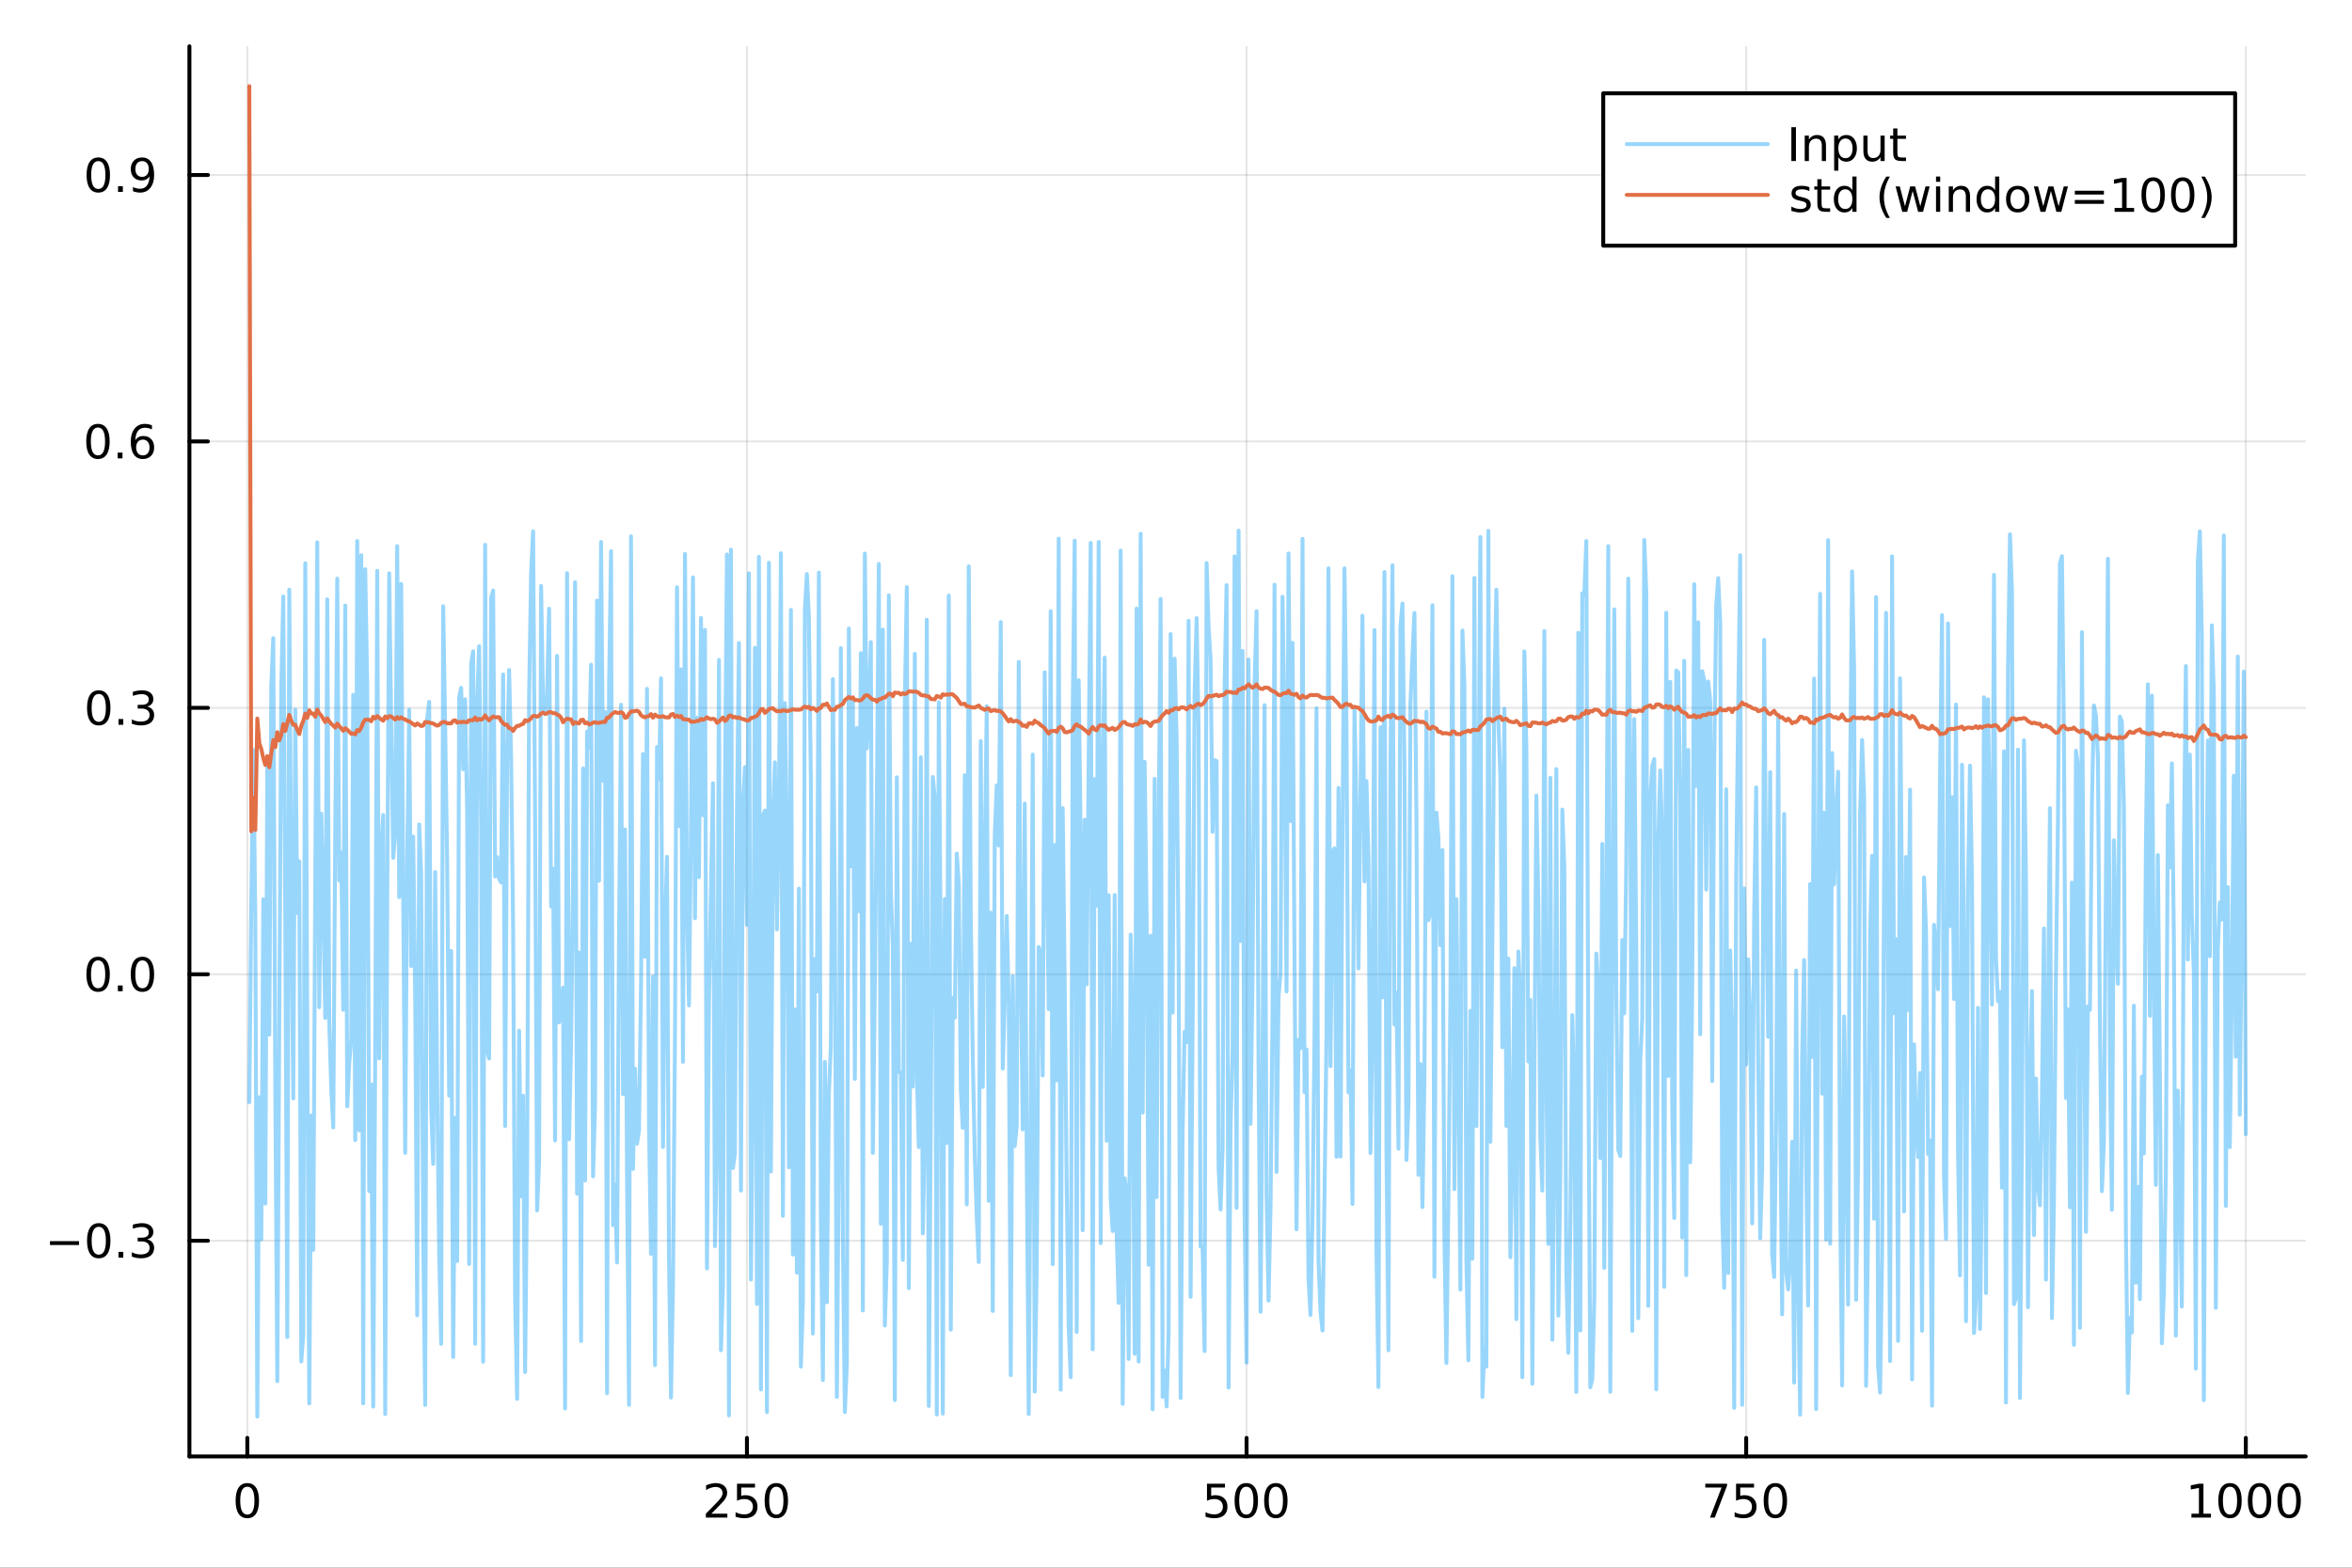 <?xml version="1.0" encoding="utf-8"?>
<svg xmlns="http://www.w3.org/2000/svg" xmlns:xlink="http://www.w3.org/1999/xlink" width="600" height="400" viewBox="0 0 2400 1600">
<rect x="0" y="0" width="2400" height="1600" fill="#333333" stroke="none"/>
<defs>
  <clipPath id="clip810">
    <rect x="0" y="0" width="2400" height="1600"/>
  </clipPath>
</defs>
<path clip-path="url(#clip810)" d="
M0 1600 L2400 1600 L2400 0 L0 0  Z
  " fill="#ffffff" fill-rule="evenodd" fill-opacity="1"/>
<defs>
  <clipPath id="clip811">
    <rect x="480" y="0" width="1681" height="1600"/>
  </clipPath>
</defs>
<path clip-path="url(#clip810)" d="
M193.288 1486.45 L2352.76 1486.45 L2352.76 47.244 L193.288 47.244  Z
  " fill="#ffffff" fill-rule="evenodd" fill-opacity="1"/>
<defs>
  <clipPath id="clip812">
    <rect x="193" y="47" width="2160" height="1440"/>
  </clipPath>
</defs>
<polyline clip-path="url(#clip812)" style="stroke:#000000; stroke-linecap:round; stroke-linejoin:round; stroke-width:2; stroke-opacity:0.1; fill:none" points="
  252.366,1486.45 252.366,47.244 
  "/>
<polyline clip-path="url(#clip812)" style="stroke:#000000; stroke-linecap:round; stroke-linejoin:round; stroke-width:2; stroke-opacity:0.1; fill:none" points="
  762.184,1486.45 762.184,47.244 
  "/>
<polyline clip-path="url(#clip812)" style="stroke:#000000; stroke-linecap:round; stroke-linejoin:round; stroke-width:2; stroke-opacity:0.1; fill:none" points="
  1272,1486.45 1272,47.244 
  "/>
<polyline clip-path="url(#clip812)" style="stroke:#000000; stroke-linecap:round; stroke-linejoin:round; stroke-width:2; stroke-opacity:0.1; fill:none" points="
  1781.82,1486.45 1781.82,47.244 
  "/>
<polyline clip-path="url(#clip812)" style="stroke:#000000; stroke-linecap:round; stroke-linejoin:round; stroke-width:2; stroke-opacity:0.1; fill:none" points="
  2291.64,1486.45 2291.64,47.244 
  "/>
<polyline clip-path="url(#clip810)" style="stroke:#000000; stroke-linecap:round; stroke-linejoin:round; stroke-width:4; stroke-opacity:1; fill:none" points="
  193.288,1486.45 2352.76,1486.45 
  "/>
<polyline clip-path="url(#clip810)" style="stroke:#000000; stroke-linecap:round; stroke-linejoin:round; stroke-width:4; stroke-opacity:1; fill:none" points="
  252.366,1486.45 252.366,1467.55 
  "/>
<polyline clip-path="url(#clip810)" style="stroke:#000000; stroke-linecap:round; stroke-linejoin:round; stroke-width:4; stroke-opacity:1; fill:none" points="
  762.184,1486.45 762.184,1467.55 
  "/>
<polyline clip-path="url(#clip810)" style="stroke:#000000; stroke-linecap:round; stroke-linejoin:round; stroke-width:4; stroke-opacity:1; fill:none" points="
  1272,1486.45 1272,1467.55 
  "/>
<polyline clip-path="url(#clip810)" style="stroke:#000000; stroke-linecap:round; stroke-linejoin:round; stroke-width:4; stroke-opacity:1; fill:none" points="
  1781.82,1486.45 1781.82,1467.55 
  "/>
<polyline clip-path="url(#clip810)" style="stroke:#000000; stroke-linecap:round; stroke-linejoin:round; stroke-width:4; stroke-opacity:1; fill:none" points="
  2291.64,1486.45 2291.64,1467.55 
  "/>
<path clip-path="url(#clip810)" d="M252.366 1517.37 Q248.755 1517.37 246.926 1520.93 Q245.12 1524.47 245.12 1531.6 Q245.12 1538.71 246.926 1542.27 Q248.755 1545.82 252.366 1545.82 Q256 1545.82 257.805 1542.27 Q259.634 1538.71 259.634 1531.6 Q259.634 1524.47 257.805 1520.93 Q256 1517.37 252.366 1517.37 M252.366 1513.66 Q258.176 1513.66 261.231 1518.27 Q264.31 1522.85 264.31 1531.6 Q264.31 1540.33 261.231 1544.94 Q258.176 1549.52 252.366 1549.52 Q246.555 1549.52 243.477 1544.94 Q240.421 1540.33 240.421 1531.6 Q240.421 1522.85 243.477 1518.27 Q246.555 1513.66 252.366 1513.66 Z" fill="#000000" fill-rule="evenodd" fill-opacity="1" /><path clip-path="url(#clip810)" d="M725.876 1544.91 L742.196 1544.91 L742.196 1548.85 L720.251 1548.85 L720.251 1544.91 Q722.913 1542.16 727.497 1537.53 Q732.103 1532.88 733.284 1531.53 Q735.529 1529.01 736.409 1527.27 Q737.311 1525.51 737.311 1523.82 Q737.311 1521.07 735.367 1519.33 Q733.446 1517.6 730.344 1517.6 Q728.145 1517.6 725.691 1518.36 Q723.261 1519.13 720.483 1520.68 L720.483 1515.95 Q723.307 1514.82 725.761 1514.24 Q728.214 1513.66 730.251 1513.66 Q735.622 1513.66 738.816 1516.35 Q742.01 1519.03 742.01 1523.52 Q742.01 1525.65 741.2 1527.57 Q740.413 1529.47 738.307 1532.07 Q737.728 1532.74 734.626 1535.95 Q731.524 1539.15 725.876 1544.91 Z" fill="#000000" fill-rule="evenodd" fill-opacity="1" /><path clip-path="url(#clip810)" d="M752.057 1514.29 L770.413 1514.29 L770.413 1518.22 L756.339 1518.22 L756.339 1526.7 Q757.358 1526.35 758.376 1526.19 Q759.395 1526 760.413 1526 Q766.2 1526 769.58 1529.17 Q772.959 1532.34 772.959 1537.76 Q772.959 1543.34 769.487 1546.44 Q766.015 1549.52 759.696 1549.52 Q757.52 1549.52 755.251 1549.15 Q753.006 1548.78 750.598 1548.04 L750.598 1543.34 Q752.682 1544.47 754.904 1545.03 Q757.126 1545.58 759.603 1545.58 Q763.608 1545.58 765.945 1543.48 Q768.283 1541.37 768.283 1537.76 Q768.283 1534.15 765.945 1532.04 Q763.608 1529.94 759.603 1529.94 Q757.728 1529.94 755.853 1530.35 Q754.001 1530.77 752.057 1531.65 L752.057 1514.29 Z" fill="#000000" fill-rule="evenodd" fill-opacity="1" /><path clip-path="url(#clip810)" d="M792.172 1517.37 Q788.561 1517.37 786.732 1520.93 Q784.927 1524.47 784.927 1531.6 Q784.927 1538.71 786.732 1542.27 Q788.561 1545.82 792.172 1545.82 Q795.806 1545.82 797.612 1542.27 Q799.441 1538.71 799.441 1531.6 Q799.441 1524.47 797.612 1520.93 Q795.806 1517.37 792.172 1517.37 M792.172 1513.66 Q797.982 1513.66 801.038 1518.27 Q804.117 1522.85 804.117 1531.6 Q804.117 1540.33 801.038 1544.94 Q797.982 1549.52 792.172 1549.52 Q786.362 1549.52 783.283 1544.94 Q780.228 1540.33 780.228 1531.6 Q780.228 1522.85 783.283 1518.27 Q786.362 1513.66 792.172 1513.66 Z" fill="#000000" fill-rule="evenodd" fill-opacity="1" /><path clip-path="url(#clip810)" d="M1231.62 1514.29 L1249.98 1514.29 L1249.98 1518.22 L1235.9 1518.22 L1235.9 1526.7 Q1236.92 1526.35 1237.94 1526.19 Q1238.96 1526 1239.98 1526 Q1245.76 1526 1249.14 1529.17 Q1252.52 1532.34 1252.52 1537.76 Q1252.52 1543.34 1249.05 1546.44 Q1245.58 1549.52 1239.26 1549.52 Q1237.08 1549.52 1234.81 1549.15 Q1232.57 1548.78 1230.16 1548.04 L1230.16 1543.34 Q1232.25 1544.47 1234.47 1545.03 Q1236.69 1545.58 1239.17 1545.58 Q1243.17 1545.58 1245.51 1543.48 Q1247.85 1541.37 1247.85 1537.76 Q1247.85 1534.15 1245.51 1532.04 Q1243.17 1529.94 1239.17 1529.94 Q1237.29 1529.94 1235.42 1530.35 Q1233.56 1530.77 1231.62 1531.65 L1231.62 1514.29 Z" fill="#000000" fill-rule="evenodd" fill-opacity="1" /><path clip-path="url(#clip810)" d="M1271.74 1517.37 Q1268.12 1517.37 1266.3 1520.93 Q1264.49 1524.47 1264.49 1531.6 Q1264.49 1538.71 1266.3 1542.27 Q1268.12 1545.82 1271.74 1545.82 Q1275.37 1545.82 1277.18 1542.27 Q1279 1538.71 1279 1531.6 Q1279 1524.47 1277.18 1520.93 Q1275.37 1517.37 1271.74 1517.37 M1271.74 1513.66 Q1277.55 1513.66 1280.6 1518.27 Q1283.68 1522.85 1283.68 1531.6 Q1283.68 1540.33 1280.6 1544.94 Q1277.55 1549.52 1271.74 1549.52 Q1265.93 1549.52 1262.85 1544.94 Q1259.79 1540.33 1259.79 1531.6 Q1259.79 1522.85 1262.85 1518.27 Q1265.93 1513.66 1271.74 1513.66 Z" fill="#000000" fill-rule="evenodd" fill-opacity="1" /><path clip-path="url(#clip810)" d="M1301.9 1517.37 Q1298.29 1517.37 1296.46 1520.93 Q1294.65 1524.47 1294.65 1531.6 Q1294.65 1538.71 1296.46 1542.27 Q1298.29 1545.82 1301.9 1545.82 Q1305.53 1545.82 1307.34 1542.27 Q1309.17 1538.71 1309.17 1531.6 Q1309.17 1524.47 1307.34 1520.93 Q1305.53 1517.37 1301.9 1517.37 M1301.9 1513.66 Q1307.71 1513.66 1310.76 1518.27 Q1313.84 1522.85 1313.84 1531.6 Q1313.84 1540.33 1310.76 1544.94 Q1307.71 1549.52 1301.9 1549.52 Q1296.09 1549.52 1293.01 1544.94 Q1289.95 1540.33 1289.95 1531.6 Q1289.95 1522.85 1293.01 1518.27 Q1296.09 1513.66 1301.9 1513.66 Z" fill="#000000" fill-rule="evenodd" fill-opacity="1" /><path clip-path="url(#clip810)" d="M1740.1 1514.29 L1762.32 1514.29 L1762.32 1516.28 L1749.77 1548.85 L1744.89 1548.85 L1756.69 1518.22 L1740.1 1518.22 L1740.1 1514.29 Z" fill="#000000" fill-rule="evenodd" fill-opacity="1" /><path clip-path="url(#clip810)" d="M1771.48 1514.29 L1789.84 1514.29 L1789.84 1518.22 L1775.77 1518.22 L1775.77 1526.7 Q1776.79 1526.35 1777.8 1526.19 Q1778.82 1526 1779.84 1526 Q1785.63 1526 1789.01 1529.17 Q1792.39 1532.34 1792.39 1537.76 Q1792.39 1543.34 1788.92 1546.44 Q1785.44 1549.52 1779.12 1549.52 Q1776.95 1549.52 1774.68 1549.15 Q1772.43 1548.78 1770.03 1548.04 L1770.03 1543.34 Q1772.11 1544.47 1774.33 1545.03 Q1776.55 1545.58 1779.03 1545.58 Q1783.04 1545.58 1785.37 1543.48 Q1787.71 1541.37 1787.71 1537.76 Q1787.71 1534.15 1785.37 1532.04 Q1783.04 1529.94 1779.03 1529.94 Q1777.16 1529.94 1775.28 1530.35 Q1773.43 1530.77 1771.48 1531.65 L1771.48 1514.29 Z" fill="#000000" fill-rule="evenodd" fill-opacity="1" /><path clip-path="url(#clip810)" d="M1811.6 1517.37 Q1807.99 1517.37 1806.16 1520.93 Q1804.36 1524.47 1804.36 1531.6 Q1804.36 1538.71 1806.16 1542.27 Q1807.99 1545.82 1811.6 1545.82 Q1815.23 1545.82 1817.04 1542.27 Q1818.87 1538.71 1818.87 1531.6 Q1818.87 1524.47 1817.04 1520.93 Q1815.23 1517.37 1811.6 1517.37 M1811.6 1513.66 Q1817.41 1513.66 1820.47 1518.27 Q1823.54 1522.85 1823.54 1531.6 Q1823.54 1540.33 1820.47 1544.94 Q1817.41 1549.52 1811.6 1549.52 Q1805.79 1549.52 1802.71 1544.94 Q1799.66 1540.33 1799.66 1531.6 Q1799.66 1522.85 1802.71 1518.27 Q1805.79 1513.66 1811.6 1513.66 Z" fill="#000000" fill-rule="evenodd" fill-opacity="1" /><path clip-path="url(#clip810)" d="M2236.16 1544.91 L2243.8 1544.91 L2243.8 1518.55 L2235.49 1520.21 L2235.49 1515.95 L2243.76 1514.29 L2248.43 1514.29 L2248.43 1544.91 L2256.07 1544.91 L2256.07 1548.85 L2236.16 1548.85 L2236.16 1544.91 Z" fill="#000000" fill-rule="evenodd" fill-opacity="1" /><path clip-path="url(#clip810)" d="M2275.52 1517.37 Q2271.91 1517.37 2270.08 1520.93 Q2268.27 1524.47 2268.27 1531.6 Q2268.27 1538.71 2270.08 1542.27 Q2271.91 1545.82 2275.52 1545.82 Q2279.15 1545.82 2280.96 1542.27 Q2282.78 1538.71 2282.78 1531.6 Q2282.78 1524.47 2280.96 1520.93 Q2279.15 1517.37 2275.52 1517.37 M2275.52 1513.66 Q2281.33 1513.66 2284.38 1518.27 Q2287.46 1522.85 2287.46 1531.6 Q2287.46 1540.33 2284.38 1544.94 Q2281.33 1549.52 2275.52 1549.52 Q2269.71 1549.52 2266.63 1544.94 Q2263.57 1540.33 2263.57 1531.6 Q2263.57 1522.85 2266.63 1518.27 Q2269.71 1513.66 2275.52 1513.66 Z" fill="#000000" fill-rule="evenodd" fill-opacity="1" /><path clip-path="url(#clip810)" d="M2305.68 1517.37 Q2302.07 1517.37 2300.24 1520.93 Q2298.43 1524.47 2298.43 1531.6 Q2298.43 1538.71 2300.24 1542.27 Q2302.07 1545.82 2305.68 1545.82 Q2309.31 1545.82 2311.12 1542.27 Q2312.95 1538.71 2312.95 1531.6 Q2312.95 1524.47 2311.12 1520.93 Q2309.31 1517.37 2305.68 1517.37 M2305.68 1513.66 Q2311.49 1513.66 2314.54 1518.27 Q2317.62 1522.85 2317.62 1531.6 Q2317.62 1540.33 2314.54 1544.94 Q2311.49 1549.52 2305.68 1549.52 Q2299.87 1549.52 2296.79 1544.94 Q2293.73 1540.33 2293.73 1531.6 Q2293.73 1522.85 2296.79 1518.27 Q2299.87 1513.66 2305.68 1513.66 Z" fill="#000000" fill-rule="evenodd" fill-opacity="1" /><path clip-path="url(#clip810)" d="M2335.84 1517.37 Q2332.23 1517.37 2330.4 1520.93 Q2328.59 1524.47 2328.59 1531.6 Q2328.59 1538.71 2330.4 1542.27 Q2332.23 1545.82 2335.84 1545.82 Q2339.47 1545.82 2341.28 1542.27 Q2343.11 1538.71 2343.11 1531.6 Q2343.11 1524.47 2341.28 1520.93 Q2339.47 1517.37 2335.84 1517.37 M2335.84 1513.66 Q2341.65 1513.66 2344.71 1518.27 Q2347.78 1522.85 2347.78 1531.6 Q2347.78 1540.33 2344.71 1544.94 Q2341.65 1549.52 2335.84 1549.52 Q2330.03 1549.52 2326.95 1544.94 Q2323.9 1540.33 2323.9 1531.6 Q2323.9 1522.85 2326.95 1518.27 Q2330.03 1513.66 2335.84 1513.66 Z" fill="#000000" fill-rule="evenodd" fill-opacity="1" /><polyline clip-path="url(#clip812)" style="stroke:#000000; stroke-linecap:round; stroke-linejoin:round; stroke-width:2; stroke-opacity:0.1; fill:none" points="
  193.288,1266.29 2352.76,1266.29 
  "/>
<polyline clip-path="url(#clip812)" style="stroke:#000000; stroke-linecap:round; stroke-linejoin:round; stroke-width:2; stroke-opacity:0.1; fill:none" points="
  193.288,994.368 2352.76,994.368 
  "/>
<polyline clip-path="url(#clip812)" style="stroke:#000000; stroke-linecap:round; stroke-linejoin:round; stroke-width:2; stroke-opacity:0.1; fill:none" points="
  193.288,722.45 2352.76,722.45 
  "/>
<polyline clip-path="url(#clip812)" style="stroke:#000000; stroke-linecap:round; stroke-linejoin:round; stroke-width:2; stroke-opacity:0.1; fill:none" points="
  193.288,450.533 2352.76,450.533 
  "/>
<polyline clip-path="url(#clip812)" style="stroke:#000000; stroke-linecap:round; stroke-linejoin:round; stroke-width:2; stroke-opacity:0.1; fill:none" points="
  193.288,178.615 2352.76,178.615 
  "/>
<polyline clip-path="url(#clip810)" style="stroke:#000000; stroke-linecap:round; stroke-linejoin:round; stroke-width:4; stroke-opacity:1; fill:none" points="
  193.288,1486.45 193.288,47.244 
  "/>
<polyline clip-path="url(#clip810)" style="stroke:#000000; stroke-linecap:round; stroke-linejoin:round; stroke-width:4; stroke-opacity:1; fill:none" points="
  193.288,1266.29 212.185,1266.29 
  "/>
<polyline clip-path="url(#clip810)" style="stroke:#000000; stroke-linecap:round; stroke-linejoin:round; stroke-width:4; stroke-opacity:1; fill:none" points="
  193.288,994.368 212.185,994.368 
  "/>
<polyline clip-path="url(#clip810)" style="stroke:#000000; stroke-linecap:round; stroke-linejoin:round; stroke-width:4; stroke-opacity:1; fill:none" points="
  193.288,722.45 212.185,722.45 
  "/>
<polyline clip-path="url(#clip810)" style="stroke:#000000; stroke-linecap:round; stroke-linejoin:round; stroke-width:4; stroke-opacity:1; fill:none" points="
  193.288,450.533 212.185,450.533 
  "/>
<polyline clip-path="url(#clip810)" style="stroke:#000000; stroke-linecap:round; stroke-linejoin:round; stroke-width:4; stroke-opacity:1; fill:none" points="
  193.288,178.615 212.185,178.615 
  "/>
<path clip-path="url(#clip810)" d="M50.992 1266.74 L80.668 1266.74 L80.668 1270.67 L50.992 1270.67 L50.992 1266.74 Z" fill="#000000" fill-rule="evenodd" fill-opacity="1" /><path clip-path="url(#clip810)" d="M100.76 1252.08 Q97.149 1252.08 95.321 1255.65 Q93.515 1259.19 93.515 1266.32 Q93.515 1273.43 95.321 1276.99 Q97.149 1280.53 100.76 1280.53 Q104.395 1280.53 106.2 1276.99 Q108.029 1273.43 108.029 1266.32 Q108.029 1259.19 106.2 1255.65 Q104.395 1252.08 100.76 1252.08 M100.76 1248.38 Q106.571 1248.38 109.626 1252.99 Q112.705 1257.57 112.705 1266.32 Q112.705 1275.05 109.626 1279.65 Q106.571 1284.24 100.76 1284.24 Q94.95 1284.24 91.871 1279.65 Q88.816 1275.05 88.816 1266.32 Q88.816 1257.57 91.871 1252.99 Q94.95 1248.38 100.76 1248.38 Z" fill="#000000" fill-rule="evenodd" fill-opacity="1" /><path clip-path="url(#clip810)" d="M120.922 1277.69 L125.807 1277.69 L125.807 1283.57 L120.922 1283.57 L120.922 1277.69 Z" fill="#000000" fill-rule="evenodd" fill-opacity="1" /><path clip-path="url(#clip810)" d="M150.158 1264.93 Q153.515 1265.65 155.39 1267.92 Q157.288 1270.19 157.288 1273.52 Q157.288 1278.63 153.769 1281.44 Q150.251 1284.24 143.769 1284.24 Q141.593 1284.24 139.279 1283.8 Q136.987 1283.38 134.533 1282.52 L134.533 1278.01 Q136.478 1279.14 138.793 1279.72 Q141.107 1280.3 143.631 1280.3 Q148.029 1280.3 150.32 1278.57 Q152.635 1276.83 152.635 1273.52 Q152.635 1270.46 150.482 1268.75 Q148.353 1267.01 144.533 1267.01 L140.506 1267.01 L140.506 1263.17 L144.718 1263.17 Q148.168 1263.17 149.996 1261.81 Q151.825 1260.42 151.825 1257.82 Q151.825 1255.16 149.927 1253.75 Q148.052 1252.32 144.533 1252.32 Q142.612 1252.32 140.413 1252.73 Q138.214 1253.15 135.575 1254.03 L135.575 1249.86 Q138.237 1249.12 140.552 1248.75 Q142.89 1248.38 144.95 1248.38 Q150.274 1248.38 153.376 1250.81 Q156.478 1253.22 156.478 1257.34 Q156.478 1260.21 154.834 1262.2 Q153.191 1264.17 150.158 1264.93 Z" fill="#000000" fill-rule="evenodd" fill-opacity="1" /><path clip-path="url(#clip810)" d="M100.112 980.166 Q96.501 980.166 94.672 983.731 Q92.867 987.273 92.867 994.402 Q92.867 1001.51 94.672 1005.07 Q96.501 1008.62 100.112 1008.62 Q103.746 1008.62 105.552 1005.07 Q107.381 1001.51 107.381 994.402 Q107.381 987.273 105.552 983.731 Q103.746 980.166 100.112 980.166 M100.112 976.463 Q105.922 976.463 108.978 981.069 Q112.057 985.652 112.057 994.402 Q112.057 1003.13 108.978 1007.74 Q105.922 1012.32 100.112 1012.32 Q94.302 1012.32 91.223 1007.74 Q88.168 1003.13 88.168 994.402 Q88.168 985.652 91.223 981.069 Q94.302 976.463 100.112 976.463 Z" fill="#000000" fill-rule="evenodd" fill-opacity="1" /><path clip-path="url(#clip810)" d="M120.274 1005.77 L125.158 1005.77 L125.158 1011.65 L120.274 1011.65 L120.274 1005.77 Z" fill="#000000" fill-rule="evenodd" fill-opacity="1" /><path clip-path="url(#clip810)" d="M145.343 980.166 Q141.732 980.166 139.904 983.731 Q138.098 987.273 138.098 994.402 Q138.098 1001.51 139.904 1005.07 Q141.732 1008.62 145.343 1008.62 Q148.978 1008.62 150.783 1005.07 Q152.612 1001.51 152.612 994.402 Q152.612 987.273 150.783 983.731 Q148.978 980.166 145.343 980.166 M145.343 976.463 Q151.154 976.463 154.209 981.069 Q157.288 985.652 157.288 994.402 Q157.288 1003.13 154.209 1007.74 Q151.154 1012.32 145.343 1012.32 Q139.533 1012.32 136.455 1007.74 Q133.399 1003.13 133.399 994.402 Q133.399 985.652 136.455 981.069 Q139.533 976.463 145.343 976.463 Z" fill="#000000" fill-rule="evenodd" fill-opacity="1" /><path clip-path="url(#clip810)" d="M100.76 708.249 Q97.149 708.249 95.321 711.814 Q93.515 715.355 93.515 722.485 Q93.515 729.591 95.321 733.156 Q97.149 736.698 100.76 736.698 Q104.395 736.698 106.2 733.156 Q108.029 729.591 108.029 722.485 Q108.029 715.355 106.2 711.814 Q104.395 708.249 100.76 708.249 M100.76 704.545 Q106.571 704.545 109.626 709.152 Q112.705 713.735 112.705 722.485 Q112.705 731.212 109.626 735.818 Q106.571 740.402 100.76 740.402 Q94.95 740.402 91.871 735.818 Q88.816 731.212 88.816 722.485 Q88.816 713.735 91.871 709.152 Q94.95 704.545 100.76 704.545 Z" fill="#000000" fill-rule="evenodd" fill-opacity="1" /><path clip-path="url(#clip810)" d="M120.922 733.851 L125.807 733.851 L125.807 739.73 L120.922 739.73 L120.922 733.851 Z" fill="#000000" fill-rule="evenodd" fill-opacity="1" /><path clip-path="url(#clip810)" d="M150.158 721.096 Q153.515 721.814 155.39 724.082 Q157.288 726.351 157.288 729.684 Q157.288 734.8 153.769 737.601 Q150.251 740.402 143.769 740.402 Q141.593 740.402 139.279 739.962 Q136.987 739.545 134.533 738.689 L134.533 734.175 Q136.478 735.309 138.793 735.888 Q141.107 736.466 143.631 736.466 Q148.029 736.466 150.32 734.73 Q152.635 732.994 152.635 729.684 Q152.635 726.628 150.482 724.916 Q148.353 723.179 144.533 723.179 L140.506 723.179 L140.506 719.337 L144.718 719.337 Q148.168 719.337 149.996 717.971 Q151.825 716.582 151.825 713.99 Q151.825 711.328 149.927 709.916 Q148.052 708.48 144.533 708.48 Q142.612 708.48 140.413 708.897 Q138.214 709.314 135.575 710.193 L135.575 706.027 Q138.237 705.286 140.552 704.916 Q142.89 704.545 144.95 704.545 Q150.274 704.545 153.376 706.976 Q156.478 709.383 156.478 713.504 Q156.478 716.374 154.834 718.365 Q153.191 720.332 150.158 721.096 Z" fill="#000000" fill-rule="evenodd" fill-opacity="1" /><path clip-path="url(#clip810)" d="M99.95 436.332 Q96.339 436.332 94.51 439.896 Q92.705 443.438 92.705 450.568 Q92.705 457.674 94.51 461.239 Q96.339 464.78 99.95 464.78 Q103.584 464.78 105.39 461.239 Q107.219 457.674 107.219 450.568 Q107.219 443.438 105.39 439.896 Q103.584 436.332 99.95 436.332 M99.95 432.628 Q105.76 432.628 108.816 437.234 Q111.895 441.818 111.895 450.568 Q111.895 459.294 108.816 463.901 Q105.76 468.484 99.95 468.484 Q94.14 468.484 91.061 463.901 Q88.006 459.294 88.006 450.568 Q88.006 441.818 91.061 437.234 Q94.14 432.628 99.95 432.628 Z" fill="#000000" fill-rule="evenodd" fill-opacity="1" /><path clip-path="url(#clip810)" d="M120.112 461.933 L124.996 461.933 L124.996 467.813 L120.112 467.813 L120.112 461.933 Z" fill="#000000" fill-rule="evenodd" fill-opacity="1" /><path clip-path="url(#clip810)" d="M145.76 448.669 Q142.612 448.669 140.76 450.822 Q138.931 452.975 138.931 456.725 Q138.931 460.452 140.76 462.628 Q142.612 464.78 145.76 464.78 Q148.908 464.78 150.737 462.628 Q152.589 460.452 152.589 456.725 Q152.589 452.975 150.737 450.822 Q148.908 448.669 145.76 448.669 M155.042 434.017 L155.042 438.276 Q153.283 437.443 151.478 437.003 Q149.695 436.563 147.936 436.563 Q143.306 436.563 140.853 439.688 Q138.422 442.813 138.075 449.132 Q139.441 447.119 141.501 446.054 Q143.561 444.966 146.038 444.966 Q151.246 444.966 154.255 448.137 Q157.288 451.285 157.288 456.725 Q157.288 462.049 154.14 465.267 Q150.992 468.484 145.76 468.484 Q139.765 468.484 136.594 463.901 Q133.422 459.294 133.422 450.568 Q133.422 442.373 137.311 437.512 Q141.2 432.628 147.751 432.628 Q149.51 432.628 151.293 432.975 Q153.098 433.322 155.042 434.017 Z" fill="#000000" fill-rule="evenodd" fill-opacity="1" /><path clip-path="url(#clip810)" d="M100.297 164.414 Q96.686 164.414 94.858 167.979 Q93.052 171.521 93.052 178.65 Q93.052 185.757 94.858 189.321 Q96.686 192.863 100.297 192.863 Q103.932 192.863 105.737 189.321 Q107.566 185.757 107.566 178.65 Q107.566 171.521 105.737 167.979 Q103.932 164.414 100.297 164.414 M100.297 160.71 Q106.108 160.71 109.163 165.317 Q112.242 169.9 112.242 178.65 Q112.242 187.377 109.163 191.983 Q106.108 196.567 100.297 196.567 Q94.487 196.567 91.409 191.983 Q88.353 187.377 88.353 178.65 Q88.353 169.9 91.409 165.317 Q94.487 160.71 100.297 160.71 Z" fill="#000000" fill-rule="evenodd" fill-opacity="1" /><path clip-path="url(#clip810)" d="M120.459 190.016 L125.344 190.016 L125.344 195.895 L120.459 195.895 L120.459 190.016 Z" fill="#000000" fill-rule="evenodd" fill-opacity="1" /><path clip-path="url(#clip810)" d="M135.668 195.178 L135.668 190.919 Q137.427 191.752 139.232 192.192 Q141.038 192.632 142.774 192.632 Q147.404 192.632 149.834 189.53 Q152.288 186.405 152.635 180.062 Q151.293 182.053 149.232 183.118 Q147.172 184.183 144.672 184.183 Q139.487 184.183 136.455 181.058 Q133.445 177.909 133.445 172.47 Q133.445 167.146 136.594 163.928 Q139.742 160.71 144.973 160.71 Q150.968 160.71 154.117 165.317 Q157.288 169.9 157.288 178.65 Q157.288 186.821 153.399 191.706 Q149.533 196.567 142.982 196.567 Q141.223 196.567 139.418 196.219 Q137.612 195.872 135.668 195.178 M144.973 180.525 Q148.121 180.525 149.95 178.372 Q151.802 176.22 151.802 172.47 Q151.802 168.743 149.95 166.59 Q148.121 164.414 144.973 164.414 Q141.825 164.414 139.973 166.59 Q138.144 168.743 138.144 172.47 Q138.144 176.22 139.973 178.372 Q141.825 180.525 144.973 180.525 Z" fill="#000000" fill-rule="evenodd" fill-opacity="1" /><polyline clip-path="url(#clip812)" style="stroke:#009af9; stroke-linecap:round; stroke-linejoin:round; stroke-width:4; stroke-opacity:0.4; fill:none" points="
  254.405,1124.89 256.444,918.558 258.483,765.449 260.523,937.325 262.562,1445.72 264.601,1119.82 266.641,1264.84 268.68,917.832 270.719,1228.38 272.758,779.908 
  274.798,1055.93 276.837,699.361 278.876,651.209 280.915,1111.09 282.955,1409.66 284.994,1039.86 287.033,701.027 289.073,608.738 291.112,938.964 293.151,1364.63 
  295.19,601.814 297.23,910.828 299.269,1121.04 301.308,724.281 303.347,931.9 305.387,879.03 307.426,1389.5 309.465,1362.06 311.505,574.985 313.544,1058.36 
  315.583,1432.29 317.622,1138.52 319.662,1275.68 321.701,898.55 323.74,553.599 325.779,1027.99 327.819,830.455 329.858,917.692 331.897,1038.93 333.937,611.672 
  335.976,1043.35 338.015,1110.52 340.054,1150.63 342.094,850.397 344.133,590.576 346.172,898.618 348.211,869.997 350.251,1030.62 352.29,617.972 354.329,1129.05 
  356.369,1084.81 358.408,1061.1 360.447,709.101 362.486,1163.68 364.526,552.102 366.565,1153.69 368.604,566.65 370.643,1432.29 372.683,580.933 374.722,701.064 
  376.761,1215.63 378.801,1106.8 380.84,1435.59 382.879,1073.71 384.918,582.579 386.958,1080.24 388.997,870.795 391.036,831.784 393.075,1443.2 395.115,919.85 
  397.154,585.055 399.193,737.534 401.233,875.578 403.272,850.831 405.311,557.387 407.35,915.618 409.39,596.018 411.429,912.9 413.468,1176.67 415.507,876.021 
  417.547,724.469 419.586,985.928 421.625,853.788 423.665,1015.1 425.704,1342.51 427.743,841.392 429.782,892.676 431.822,1257.87 433.861,1433.94 435.9,733.648 
  437.939,716.284 439.979,1128.99 442.018,1187.86 444.057,890.043 446.097,1107.76 448.136,1278.84 450.175,1371.66 452.214,618.718 454.254,742.079 456.293,880.941 
  458.332,1118.17 460.371,970.494 462.411,1385.01 464.45,1141.03 466.489,1287.09 468.529,711.609 470.568,701.977 472.607,785.107 474.646,713.73 476.686,827.171 
  478.725,1290.08 480.764,677.383 482.803,664.676 484.843,1371.47 486.882,714.944 488.921,659.456 490.961,835.868 493,1389.74 495.039,556.022 497.078,1072.97 
  499.118,1080.37 501.157,610.286 503.196,602.744 505.235,894.625 507.275,874.732 509.314,897.023 511.353,900.66 513.393,688.357 515.432,1149.17 517.471,772.198 
  519.51,683.815 521.55,773.856 523.589,947.486 525.628,1324.26 527.667,1427.74 529.707,1051.91 531.746,1221.01 533.785,1118.24 535.825,1400.3 537.864,1194.04 
  539.903,708.752 541.942,584.571 543.982,542.24 546.021,834.763 548.06,1235.4 550.099,1185.72 552.139,598.011 554.178,721.114 556.217,728.885 558.257,707.723 
  560.296,621.231 562.335,925.233 564.374,886.701 566.414,1163.97 568.453,669.397 570.492,1043.43 572.532,1034.43 574.571,1008 576.61,1437.54 578.649,584.972 
  580.689,1162.72 582.728,1065.66 584.767,894.972 586.806,594.157 588.846,1218.28 590.885,972.176 592.924,1368.79 594.964,784.304 597.003,1204.77 599.042,746.54 
  601.081,763.11 603.121,678.404 605.16,1200.59 607.199,1126.85 609.238,612.915 611.278,898.869 613.317,553.149 615.356,796.749 617.396,726.559 619.435,1421.88 
  621.474,701.783 623.513,562.461 625.553,1250.4 627.592,1209.08 629.631,1288.46 631.67,952.837 633.71,719.198 635.749,1116.71 637.788,846.512 639.828,1202.76 
  641.867,1433.85 643.906,547.328 645.945,1192.98 647.985,1090.86 650.024,1167.26 652.063,1153.63 654.102,1004.87 656.142,769.565 658.181,976.431 660.22,703.011 
  662.26,1149.03 664.299,1279.67 666.338,996.67 668.377,1393.27 670.417,762.423 672.456,794.781 674.495,692.329 676.534,1170.55 678.574,949.251 680.613,874.458 
  682.652,1286.39 684.692,1426.39 686.731,1309.7 688.77,1055.43 690.809,599.406 692.849,843.148 694.888,683.22 696.927,1083.65 698.966,565.306 701.006,922.857 
  703.045,1026.11 705.084,846.292 707.124,589.314 709.163,937.184 711.202,732.483 713.241,895.311 715.281,630.666 717.32,832.003 719.359,642.895 721.398,1294.61 
  723.438,1019.85 725.477,908.113 727.516,799.351 729.556,1271.91 731.595,1164.9 733.634,673.512 735.673,1378.07 737.713,1311.01 739.752,805.897 741.791,565.925 
  743.83,1444.6 745.87,561.04 747.909,1192.09 749.948,1176.94 751.988,826.253 754.027,656.276 756.066,1215.13 758.105,822.354 760.145,783.009 762.184,943.934 
  764.223,585.094 766.262,1305.95 768.302,1117.26 770.341,661.123 772.38,1330.79 774.42,568.344 776.459,1418.17 778.498,832.498 780.537,827.346 782.577,1441.21 
  784.616,574.359 786.655,1195.69 788.694,842.429 790.734,778.012 792.773,948.68 794.812,822.438 796.852,564.654 798.891,1240.92 800.93,717.63 802.969,864.99 
  805.009,1191.42 807.048,622.445 809.087,1280.4 811.126,1030.4 813.166,1298.99 815.205,906.946 817.244,1394.77 819.284,1328.7 821.323,622.054 823.362,585.827 
  825.401,629.604 827.441,797.928 829.48,1361 831.519,978.607 833.558,1011.81 835.598,584.336 837.637,1244.52 839.676,1408.52 841.716,1083.75 843.755,1329.07 
  845.794,1115.95 847.833,1067.79 849.873,693.11 851.912,928.48 853.951,1425.72 855.99,1173.18 858.03,661.512 860.069,1265.43 862.108,1441.19 864.148,1391.02 
  866.187,641.478 868.226,884.275 870.265,713.554 872.305,1101.21 874.344,743.016 876.383,930.061 878.422,666.568 880.462,1337.46 882.501,564.97 884.54,763.87 
  886.58,721.486 888.619,655.315 890.658,1176.72 892.697,1005.06 894.737,813.931 896.776,575.505 898.815,1249.02 900.855,642.5 902.894,1352.8 904.933,1286.63 
  906.972,607.664 909.012,908.231 911.051,966.409 913.09,1428.93 915.129,793.286 917.169,1094.26 919.208,1094.58 921.247,1285.91 923.287,716.029 925.326,599.198 
  927.365,1314.69 929.404,963.266 931.444,1108.94 933.483,667.297 935.522,1095.42 937.561,1170.8 939.601,772.811 941.64,1258.91 943.679,1158.85 945.719,632.486 
  947.758,1434.92 949.797,1145.11 951.836,793.045 953.876,814.229 955.915,1443.61 957.954,716.696 959.993,976.145 962.033,1442.74 964.072,917.57 966.111,1166.52 
  968.151,607.77 970.19,1357.03 972.229,1018.56 974.268,1038.69 976.308,871.228 978.347,901.717 980.386,1110.9 982.425,1151.18 984.465,791.139 986.504,1229.32 
  988.543,577.987 990.583,936.446 992.622,1078.28 994.661,1179.2 996.7,1242.52 998.74,1288.05 1000.78,756.43 1002.82,1109.31 1004.86,876.636 1006.9,720.706 
  1008.94,1225.64 1010.98,931.46 1013.01,1338.01 1015.05,852.283 1017.09,801.539 1019.13,862.922 1021.17,634.864 1023.21,1090.61 1025.25,1021.6 1027.29,934.798 
  1029.33,1023.67 1031.37,1403.51 1033.41,996.36 1035.45,1169.65 1037.49,1148.9 1039.53,675.503 1041.56,982.622 1043.6,1152.73 1045.64,820.116 1047.68,1178.97 
  1049.72,1443.23 1051.76,1119.74 1053.8,770.096 1055.84,1420.38 1057.88,1293.47 1059.92,966.491 1061.96,974.642 1064,1097.67 1066.04,686.14 1068.07,872.137 
  1070.11,1029.94 1072.15,623.832 1074.19,1290.29 1076.23,862.479 1078.27,1102.69 1080.31,549.723 1082.35,1418.4 1084.39,824.84 1086.43,1002.39 1088.47,1210.52 
  1090.51,1353.9 1092.55,1405.6 1094.59,728.956 1096.62,551.828 1098.66,1359.44 1100.7,694.218 1102.74,856.745 1104.78,1255.6 1106.82,836.658 1108.86,1004.65 
  1110.9,776.366 1112.94,554.107 1114.98,1377.1 1117.02,795.156 1119.06,924.401 1121.1,553.105 1123.14,1268.72 1125.17,795.205 1127.21,671.192 1129.25,1164.32 
  1131.29,913.754 1133.33,1223.32 1135.37,1256.41 1137.41,913.415 1139.45,1258.28 1141.49,1329.79 1143.53,561.855 1145.57,1432.78 1147.61,1202.55 1149.65,1217.73 
  1151.69,1386.98 1153.72,953.889 1155.76,1058.27 1157.8,1381.76 1159.84,621.152 1161.88,1389.61 1163.92,544.768 1165.96,1135.48 1168,777.565 1170.04,936.94 
  1172.08,1290.88 1174.12,955.099 1176.16,1438.37 1178.2,794.849 1180.23,1221.85 1182.27,850.002 1184.31,611.243 1186.35,1425.77 1188.39,1398.75 1190.43,1435.42 
  1192.47,1358.77 1194.51,647.142 1196.55,1033.56 1198.59,672.225 1200.63,752.14 1202.67,977.738 1204.71,1426.77 1206.75,1154.61 1208.78,1053.11 1210.82,1063.71 
  1212.86,633.578 1214.9,1323.61 1216.94,1047.03 1218.98,707.482 1221.02,630.85 1223.06,744.555 1225.1,1272.25 1227.14,1272.69 1229.18,1379 1231.22,574.603 
  1233.26,640.362 1235.3,672.408 1237.33,849.013 1239.37,775.815 1241.41,776.753 1243.45,1191.13 1245.49,1234.36 1247.53,1172.33 1249.57,700.401 1251.61,597.14 
  1253.65,1416.17 1255.69,1148.04 1257.73,1072.59 1259.77,567.828 1261.81,1232.69 1263.85,541.577 1265.88,960.436 1267.92,664.385 1269.96,1240.55 1272,1390.69 
  1274.04,673.067 1276.08,1147 1278.12,994.522 1280.16,699.519 1282.2,623.795 1284.24,1090.39 1286.28,1338.8 1288.32,1090.62 1290.36,719.694 1292.39,1218.99 
  1294.43,1327.44 1296.47,1231.13 1298.51,1034.52 1300.55,596.789 1302.59,1196.15 1304.63,1017.7 1306.67,993.032 1308.71,609.073 1310.75,745.104 1312.79,1011.91 
  1314.83,564.833 1316.87,837.965 1318.91,656.09 1320.94,980.139 1322.98,1254.68 1325.02,1061.23 1327.06,1069.8 1329.1,549.983 1331.14,1114.72 1333.18,1071.07 
  1335.22,1304.67 1337.26,1342.08 1339.3,1242.07 1341.34,1058.33 1343.38,723.017 1345.42,1286.39 1347.46,1339.1 1349.49,1358.02 1351.53,1221.44 1353.57,1056.3 
  1355.61,580.023 1357.65,1088.13 1359.69,868.943 1361.73,865.855 1363.77,1180.63 1365.81,804.113 1367.85,1180.45 1369.89,855.908 1371.93,580.067 1373.97,740.568 
  1376.01,1114.95 1378.04,1092.65 1380.08,1228.77 1382.12,722.971 1384.16,827.38 1386.2,988.328 1388.24,809.591 1390.28,628.386 1392.32,899.64 1394.36,797.152 
  1396.4,877.145 1398.44,1176.83 1400.48,1038.87 1402.52,643 1404.56,1277.55 1406.59,1415.64 1408.63,742.267 1410.67,1017.9 1412.71,583.793 1414.75,1175.8 
  1416.79,1378.06 1418.83,780.482 1420.87,576.916 1422.91,1045.65 1424.95,1013.15 1426.99,1172.35 1429.03,639.577 1431.07,615.948 1433.1,779.548 1435.14,1183.87 
  1437.18,1127.07 1439.22,717.362 1441.26,669.384 1443.3,625.61 1445.34,833.487 1447.38,1198.93 1449.42,1085.91 1451.46,1232.01 1453.5,1099.83 1455.54,726.242 
  1457.58,939.124 1459.62,932.167 1461.65,617.698 1463.69,1303.02 1465.73,829.447 1467.77,855.358 1469.81,964.69 1471.85,867.453 1473.89,1263.32 1475.93,1391.07 
  1477.97,1222.5 1480.01,1019.23 1482.05,588.039 1484.09,1213.7 1486.13,917.733 1488.17,1098.97 1490.2,1316.19 1492.24,643.522 1494.28,699.643 1496.32,1285.66 
  1498.36,1388.32 1500.4,1031.75 1502.44,1284.68 1504.48,589.734 1506.52,1149.28 1508.56,840.036 1510.6,548.087 1512.64,1425.81 1514.68,1376.89 1516.72,1394.74 
  1518.75,541.784 1520.79,1165.33 1522.83,955.846 1524.87,704.379 1526.91,601.833 1528.95,736.473 1530.99,792.482 1533.03,1068.8 1535.07,723.282 1537.11,1149.15 
  1539.15,978.306 1541.19,1283.06 1543.23,1182.99 1545.26,988.11 1547.3,1346.35 1549.34,971.142 1551.38,1022.47 1553.42,1405.64 1555.46,664.812 1557.5,762.532 
  1559.54,1083.43 1561.58,1020.53 1563.62,1412.28 1565.66,1098.86 1567.7,812.025 1569.74,919.291 1571.78,1160.69 1573.81,1215.15 1575.85,644.092 1577.89,1093.55 
  1579.93,1269.54 1581.97,793.769 1584.01,1367.36 1586.05,1180.13 1588.09,784.946 1590.13,1342.7 1592.17,1200.42 1594.21,826.231 1596.25,886.138 1598.29,1298.66 
  1600.33,1380.73 1602.36,1251.75 1604.4,1035.96 1606.44,1120.11 1608.48,1420.66 1610.52,645.921 1612.56,1357.94 1614.6,605.585 1616.64,607.323 1618.68,552.102 
  1620.72,1074.26 1622.76,1415.85 1624.8,1407.41 1626.84,1324.62 1628.88,973.218 1630.91,1012.32 1632.95,1181.96 1634.99,861.388 1637.03,1293.95 1639.07,939.591 
  1641.11,557.398 1643.15,1420.45 1645.19,994.297 1647.23,621.929 1649.27,1013.95 1651.31,1173.6 1653.35,1179.86 1655.39,959.409 1657.42,1034.24 1659.46,880.935 
  1661.5,590.498 1663.54,780.471 1665.58,1358.34 1667.62,733.97 1669.66,967.119 1671.7,1345.41 1673.74,1082.3 1675.78,1039.34 1677.82,551.084 1679.86,603.286 
  1681.9,1332.81 1683.94,816.874 1685.97,781.615 1688.01,774.707 1690.05,1418 1692.09,859.241 1694.13,786.296 1696.17,854.494 1698.21,1313.29 1700.25,625.355 
  1702.29,1098.21 1704.33,695.858 1706.37,1130.47 1708.41,1243.15 1710.45,684.325 1712.49,686.019 1714.52,823.12 1716.56,1263.09 1718.6,674.413 1720.64,1301.45 
  1722.68,765.345 1724.72,1186.27 1726.76,1008.57 1728.8,596.273 1730.84,802.102 1732.88,635.056 1734.92,1055.57 1736.96,685.013 1739,694.55 1741.04,907.885 
  1743.07,695.536 1745.11,715.436 1747.15,1103.44 1749.19,777.475 1751.23,617.749 1753.27,590.028 1755.31,635.456 1757.35,1238.45 1759.39,1314.34 1761.43,805.564 
  1763.47,1299.31 1765.51,970.196 1767.55,1065.38 1769.58,1436.85 1771.62,892.898 1773.66,725.497 1775.7,566.742 1777.74,1433.75 1779.78,906.661 1781.82,1086.37 
  1783.86,979.15 1785.9,1041.75 1787.94,1248.62 1789.98,934.521 1792.02,803.631 1794.06,1077.53 1796.1,1263.89 1798.13,1192.3 1800.17,652.936 1802.21,917.245 
  1804.25,1058.11 1806.29,788.098 1808.33,1280.01 1810.37,1303.33 1812.41,1141.14 1814.45,729.632 1816.49,1130.88 1818.53,1341.56 1820.57,830.749 1822.61,1297.11 
  1824.65,1316 1826.68,1286.93 1828.72,1165.28 1830.76,1411.1 1832.8,990.509 1834.84,1304.96 1836.88,1443.84 1838.92,1080.16 1840.96,979.82 1843,1188.26 
  1845.04,1332.46 1847.08,902.295 1849.12,1078.8 1851.16,692.505 1853.2,1438.18 1855.23,943.417 1857.27,606.016 1859.31,1116.21 1861.35,829.554 1863.39,1265.14 
  1865.43,551.277 1867.47,1269.36 1869.51,768.649 1871.55,902.591 1873.59,830.149 1875.63,787.665 1877.67,1227.92 1879.71,1414.04 1881.74,1037.33 1883.78,1164.19 
  1885.82,1331.47 1887.86,794.255 1889.9,583.185 1891.94,682.413 1893.98,1326.63 1896.02,1189.13 1898.06,831.444 1900.1,755.106 1902.14,814.282 1904.18,1414.48 
  1906.22,1248.15 1908.26,953.5 1910.29,873.457 1912.33,1243.87 1914.37,609.427 1916.41,1394.01 1918.45,1421.34 1920.49,1278.37 1922.53,894.086 1924.57,625.538 
  1926.61,1047.92 1928.65,1389.17 1930.69,567.825 1932.73,1034.17 1934.77,958.484 1936.81,1368.56 1938.84,692.297 1940.88,934.192 1942.92,1236.47 1944.96,874.665 
  1947,1030.74 1949.04,805.874 1951.08,1407.84 1953.12,1065.93 1955.16,1149.33 1957.2,1180.84 1959.24,1095.13 1961.28,1358.23 1963.32,895.483 1965.36,951.689 
  1967.39,1177.86 1969.43,1163.95 1971.47,1434.67 1973.51,943.874 1975.55,968.4 1977.59,1009.63 1979.63,790.501 1981.67,627.78 1983.71,1201.08 1985.75,1264.34 
  1987.79,636.297 1989.83,945.253 1991.87,813.627 1993.9,1019.61 1995.94,718.999 1997.98,1175.1 2000.02,1301.67 2002.06,780.473 2004.1,965.881 2006.14,1348.48 
  2008.18,905.482 2010.22,781.41 2012.26,901.7 2014.3,1360.53 2016.34,1323 2018.38,1028.58 2020.42,1356.41 2022.45,1195.54 2024.49,711.689 2026.53,1319.8 
  2028.57,713.725 2030.61,864.655 2032.65,1025.31 2034.69,586.668 2036.73,977.962 2038.77,1021.98 2040.81,1012.42 2042.85,1212.22 2044.89,766.756 2046.93,1431.47 
  2048.97,684.81 2051,545.365 2053.04,604.96 2055.08,1331.07 2057.12,1325.15 2059.16,765.142 2061.2,1426.77 2063.24,1157.53 2065.28,755.493 2067.32,896.671 
  2069.36,1334.19 2071.4,1107.91 2073.44,1011.48 2075.48,1260.49 2077.52,1100.74 2079.55,1210.06 2081.59,1230.23 2083.63,1119.49 2085.67,947.566 2087.71,1306.02 
  2089.75,1035.86 2091.79,824.756 2093.83,1345.31 2095.87,1224.45 2097.91,995.004 2099.95,837.617 2101.99,575.278 2104.03,567.647 2106.07,753.754 2108.1,1120.68 
  2110.14,1030.23 2112.18,1232.17 2114.22,900.804 2116.26,1372.57 2118.3,766.166 2120.34,780.868 2122.38,1355.21 2124.42,645.206 2126.46,1019.04 2128.5,1257.2 
  2130.54,1027.1 2132.58,1030.73 2134.61,820.283 2136.65,720.023 2138.69,730.491 2140.73,772.421 2142.77,1043.16 2144.81,1215.76 2146.85,1164.71 2148.89,905.366 
  2150.93,570.252 2152.97,1084.65 2155.01,1234.74 2157.05,857.653 2159.09,953.873 2161.13,1003.98 2163.16,731.26 2165.2,736.711 2167.24,824.939 2169.28,1257.03 
  2171.32,1421.66 2173.36,1344.83 2175.4,1359.98 2177.44,1026.44 2179.48,1309.17 2181.52,1211.27 2183.56,1325.87 2185.6,1098.78 2187.64,1177.23 2189.68,865.235 
  2191.71,698.4 2193.75,1036.79 2195.79,710.023 2197.83,1006.48 2199.87,1209.43 2201.91,872.686 2203.95,1096.07 2205.99,1370.99 2208.03,1318.96 2210.07,1197.62 
  2212.11,821.914 2214.15,885.228 2216.19,779.068 2218.23,958.201 2220.26,1363.14 2222.3,1113.15 2224.34,1210.06 2226.38,1333.49 2228.42,870.401 2230.46,679.775 
  2232.5,979.346 2234.54,770.118 2236.58,931.336 2238.62,993.212 2240.66,1396.79 2242.7,572.461 2244.74,542.323 2246.77,650.137 2248.81,1429.09 2250.85,1011.46 
  2252.89,755.687 2254.93,975.93 2256.97,638.209 2259.01,709.098 2261.05,1334.77 2263.09,967.378 2265.13,921.123 2267.17,938.519 2269.21,546.574 2271.25,1230.71 
  2273.29,905.406 2275.32,1170.77 2277.36,1007.79 2279.4,791.739 2281.44,1078.47 2283.48,670.042 2285.52,1137.67 2287.56,934.706 2289.6,685.421 2291.64,1157.69 
  
  "/>
<polyline clip-path="url(#clip812)" style="stroke:#e26f46; stroke-linecap:round; stroke-linejoin:round; stroke-width:4; stroke-opacity:1; fill:none" points="
  254.405,87.976 256.444,848.467 258.483,813.99 260.523,847.089 262.562,733.375 264.601,758.574 266.641,764.572 268.68,773.808 270.719,780.712 272.758,771.655 
  274.798,783.077 276.837,768.808 278.876,755.235 280.915,762.459 282.955,747.287 284.994,755.649 287.033,749.896 289.073,739.028 291.112,745.97 293.151,738.14 
  295.19,729.644 297.23,735.54 299.269,739.826 301.308,739.68 303.347,744.882 305.387,749.2 307.426,740.843 309.465,735.667 311.505,728.345 313.544,732.633 
  315.583,724.939 317.622,728.227 319.662,728.26 321.701,731.568 323.74,724.153 325.779,727.994 327.819,730.263 329.858,733.559 331.897,736.906 333.937,733.151 
  335.976,736.271 338.015,738.709 340.054,740.564 342.094,742.622 344.133,738.509 346.172,741.083 348.211,743.352 350.251,745.912 352.29,743.214 354.329,744.774 
  356.369,746.787 358.408,748.938 360.447,748.541 362.486,749.476 364.526,745.13 366.565,746.159 368.604,742.621 370.643,737.373 372.683,734.56 374.722,734.52 
  376.761,734.64 378.801,736.151 380.84,731.539 382.879,733.34 384.918,730.821 386.958,732.506 388.997,734.204 391.036,735.605 393.075,731.233 395.115,733.063 
  397.154,730.85 399.193,731.293 401.233,732.913 403.272,734.373 405.311,731.921 407.35,733.632 409.39,732.104 411.429,733.774 413.468,734.218 415.507,735.72 
  417.547,736.082 419.586,737.652 421.625,738.997 423.665,740.442 425.704,738.41 427.743,739.623 429.782,741.022 431.822,740.402 433.861,736.838 435.9,737.157 
  437.939,737.318 439.979,738.108 442.018,738.402 444.057,739.675 446.097,740.585 448.136,739.865 450.175,737.858 452.214,736.732 454.254,737.062 456.293,738.231 
  458.332,738.273 460.371,738.311 462.411,735.67 464.45,735.126 466.489,737.582 468.529,736.742 470.568,737.186 472.607,736.622 474.646,736.915 476.686,737.194 
  478.725,735.203 480.764,734.973 482.803,735.13 484.843,732.272 486.882,735.137 488.921,733.647 490.961,734.594 493,733.218 495.039,730.15 497.078,733.137 
  499.118,735.223 501.157,732.964 503.196,731.202 505.235,732.112 507.275,732.011 509.314,732.054 511.353,735.82 513.393,738.055 515.432,739.828 517.471,739.529 
  519.51,743.164 521.55,743.536 523.589,745.982 525.628,742.825 527.667,740.856 529.707,740.76 531.746,739.444 533.785,738.856 535.825,734.986 537.864,736.09 
  539.903,735.089 541.942,733.032 543.982,730.779 546.021,730.721 548.06,731.456 550.099,730.412 552.139,728.2 554.178,727.395 556.217,728.53 558.257,728.153 
  560.296,726.67 562.335,726.971 564.374,727.891 566.414,727.888 568.453,729.339 570.492,730.022 572.532,732.492 574.571,737.146 576.61,734.842 578.649,733.485 
  580.689,733.99 582.728,734.218 584.767,738.993 586.806,737.086 588.846,737.965 590.885,738.34 592.924,734.836 594.964,734.587 597.003,738.162 599.042,737.441 
  601.081,739.302 603.121,738.76 605.16,737.515 607.199,737.028 609.238,737.815 611.278,737.789 613.317,737.164 615.356,736.754 617.396,736.927 619.435,732.539 
  621.474,732.336 623.513,729.599 625.553,727.947 627.592,726.725 629.631,727.479 631.67,727.688 633.71,726.768 635.749,728.064 637.788,732.541 639.828,732.038 
  641.867,728.505 643.906,726.11 645.945,726.063 647.985,725.72 650.024,725.293 652.063,726.566 654.102,729.972 656.142,731.407 658.181,732.176 660.22,731.13 
  662.26,730.906 664.299,728.789 666.338,732.44 668.377,729.322 670.417,730.955 672.456,731.555 674.495,731.464 676.534,730.954 678.574,731.995 680.613,732.172 
  682.652,732.22 684.692,729.348 686.731,728.651 688.77,731.708 690.809,730.373 692.849,731.835 694.888,730.667 696.927,733.973 698.966,734.115 701.006,734.37 
  703.045,734.581 705.084,736.662 707.124,736.473 709.163,736.539 711.202,735.697 713.241,735.693 715.281,733.727 717.32,734.798 719.359,733.729 721.398,732.055 
  723.438,733.391 725.477,733.995 727.516,733.515 729.556,734.209 731.595,737.722 733.634,736.406 735.673,734.266 737.713,732.307 739.752,735.84 741.791,734.279 
  743.83,730.524 745.87,730.186 747.909,732.279 749.948,731.622 751.988,732.807 754.027,732.195 756.066,733.263 758.105,733.982 760.145,734.402 762.184,735.611 
  764.223,735.11 766.262,732.812 768.302,732.465 770.341,731.515 772.38,730.559 774.42,727.71 776.459,723.909 778.498,723.622 780.537,727.576 782.577,725.901 
  784.616,723.827 786.655,723.001 788.694,722.821 790.734,724.71 792.773,725.951 794.812,725.604 796.852,725.987 798.891,724.953 800.93,725.118 802.969,725.761 
  805.009,725.372 807.048,724.733 809.087,723.881 811.126,724.326 813.166,724.377 815.205,724.394 817.244,724.132 819.284,722.344 821.323,721.181 823.362,722.232 
  825.401,721.43 827.441,723.934 829.48,722.542 831.519,723.628 833.558,725.547 835.598,722.888 837.637,722.507 839.676,719.315 841.716,719.349 843.755,717.984 
  845.794,721.55 847.833,724.717 849.873,724.193 851.912,724.448 853.951,721.291 855.99,721.151 858.03,719.445 860.069,718.559 862.108,714.583 864.148,712.907 
  866.187,711.364 868.226,712.867 870.265,711.679 872.305,714.593 874.344,714.442 876.383,714.96 878.422,714.691 880.462,712.982 882.501,710.079 884.54,709.502 
  886.58,710.328 888.619,712.661 890.658,714.055 892.697,714.2 894.737,716.1 896.776,713.76 898.815,713.487 900.855,712.058 902.894,711.946 904.933,710.08 
  906.972,707.952 909.012,708.13 911.051,710.577 913.09,706.791 915.129,707.23 917.169,707.052 919.208,708.853 921.247,707.544 923.287,708.319 925.326,707.585 
  927.365,705.594 929.404,705.672 931.444,705.935 933.483,705.781 935.522,706.162 937.561,707.096 939.601,709.239 941.64,709.817 943.679,709.704 945.719,710.594 
  947.758,710.754 949.797,713.377 951.836,713.564 953.876,713.824 955.915,710.335 957.954,710.967 959.993,711.958 962.033,708.624 964.072,709.266 966.111,708.728 
  968.151,709.042 970.19,708.423 972.229,708.7 974.268,710.573 976.308,712.406 978.347,715.452 980.386,718.537 982.425,718.502 984.465,718.262 986.504,720.96 
  988.543,721.015 990.583,721.776 992.622,722.005 994.661,722.172 996.7,721.058 998.74,720.058 1000.78,722.468 1002.82,723.322 1004.86,724.532 1006.9,723.411 
  1008.94,723.145 1010.98,725.748 1013.01,725.087 1015.05,724.674 1017.09,725.615 1019.13,725.429 1021.17,726.049 1023.21,728.042 1025.25,730.586 1027.29,733.71 
  1029.33,736.316 1031.37,733.972 1033.41,736.474 1035.45,735.933 1037.49,735.521 1039.53,736.857 1041.56,737.989 1043.6,740.822 1045.64,740.333 1047.68,741.875 
  1049.72,738.206 1051.76,738.012 1053.8,738.827 1055.84,735.509 1057.88,737.349 1059.92,737.894 1061.96,740.189 1064,741.375 1066.04,743.319 1068.07,746.227 
  1070.11,748.718 1072.15,746.171 1074.19,746 1076.23,745.86 1078.27,746.945 1080.31,742.987 1082.35,741.667 1084.39,743.338 1086.43,747.166 1088.47,747.471 
  1090.51,746.738 1092.55,746.303 1094.59,745.123 1096.62,740.847 1098.66,739.265 1100.7,741.068 1102.74,741.651 1104.78,743.316 1106.82,744.93 1108.86,746.446 
  1110.9,748.66 1112.94,744.609 1114.98,741.97 1117.02,744.548 1119.06,745.342 1121.1,741.364 1123.14,740.136 1125.17,740.87 1127.21,740.323 1129.25,743.059 
  1131.29,744.846 1133.33,743.897 1135.37,742.843 1137.41,744.994 1139.45,743.889 1141.49,742.357 1143.53,739.473 1145.57,737.171 1147.61,736.88 1149.65,738.939 
  1151.69,739.687 1153.72,739.942 1155.76,740.898 1157.8,739.15 1159.84,739.58 1161.88,738.656 1163.92,734.277 1165.96,737.557 1168,736.644 1170.04,737.003 
  1172.08,738.746 1174.12,740.988 1176.16,737.45 1178.2,736.496 1180.23,736.091 1182.27,735.803 1184.31,732.8 1186.35,729.913 1188.39,728.157 1190.43,725.75 
  1192.47,727.508 1194.51,724.907 1196.55,724.952 1198.59,723.051 1200.63,722.617 1202.67,723.956 1204.71,722.141 1206.75,721.958 1208.78,722.342 1210.82,724.054 
  1212.86,721.953 1214.9,720.451 1216.94,722.26 1218.98,720.96 1221.02,719.047 1223.06,718.113 1225.1,719.709 1227.14,718.668 1229.18,716.429 1231.22,712.866 
  1233.26,710.226 1235.3,710.71 1237.33,710.226 1239.37,709.674 1241.41,709.073 1243.45,710.46 1245.49,709.606 1247.53,709.503 1249.57,708.428 1251.61,705.927 
  1253.65,706.327 1255.69,706.202 1257.73,707.132 1259.77,706.77 1261.81,707.329 1263.85,703.686 1265.88,703.672 1267.92,701.965 1269.96,702.578 1272,700.242 
  1274.04,698.409 1276.08,700.504 1278.12,701.92 1280.16,700.683 1282.2,698.472 1284.24,701.78 1286.28,702.821 1288.32,703.224 1290.36,701.851 1292.39,701.788 
  1294.43,702.099 1296.47,704.031 1298.51,705.288 1300.55,705.959 1302.59,707.548 1304.63,709.212 1306.67,709.594 1308.71,708.015 1310.75,707.348 1312.79,707.345 
  1314.83,704.932 1316.87,707.924 1318.91,708.489 1320.94,709.17 1322.98,708.058 1325.02,711.509 1327.06,712.713 1329.1,709.868 1331.14,711.539 1333.18,711.93 
  1335.22,710.435 1337.26,709.263 1339.3,709.387 1341.34,709.489 1343.38,709.239 1345.42,709.712 1347.46,711.208 1349.49,712.243 1351.53,712.105 1353.57,712.857 
  1355.61,712.314 1357.65,712.208 1359.69,711.97 1361.73,714.355 1363.77,716.268 1365.81,718.438 1367.85,721.547 1369.89,721.531 1371.93,719.23 1373.97,718.121 
  1376.01,719.488 1378.04,719.321 1380.08,721.975 1382.12,721.362 1384.16,721.916 1386.2,722.256 1388.24,724.301 1390.28,725.585 1392.32,728.823 1394.36,732.35 
  1396.4,735.181 1398.44,736.31 1400.48,736.296 1402.52,735.94 1404.56,735.054 1406.59,731.324 1408.63,734.213 1410.67,734.825 1412.71,732.107 1414.75,731.445 
  1416.79,730.439 1418.83,732.117 1420.87,729.333 1422.91,730.486 1424.95,732.653 1426.99,732.902 1429.03,732.497 1431.07,731.948 1433.1,734.72 1435.14,736.637 
  1437.18,738.197 1439.22,738.682 1441.26,737.21 1443.3,735.651 1445.34,736.006 1447.38,735.936 1449.42,737.072 1451.46,736.515 1453.5,737.558 1455.54,739.125 
  1457.58,743.123 1459.62,743.784 1461.65,741.674 1463.69,742.459 1465.73,743.55 1467.77,746.919 1469.81,746.919 1471.85,748.583 1473.89,748.317 1475.93,748.31 
  1477.97,748.81 1480.01,749.395 1482.05,746.428 1484.09,746.706 1486.13,749.155 1488.17,749.112 1490.2,749.441 1492.24,747.494 1494.28,747.28 1496.32,746.514 
  1498.36,745.558 1500.4,746.861 1502.44,744.944 1504.48,744.836 1506.52,745.217 1508.56,744.914 1510.6,741.384 1512.64,739.832 1514.68,737.734 1516.72,734.421 
  1518.75,734.036 1520.79,733.829 1522.83,735.959 1524.87,734.386 1526.91,732.977 1528.95,731.972 1530.99,731.493 1533.03,734.861 1535.07,733.965 1537.11,733.56 
  1539.15,735.672 1541.19,736.455 1543.23,737.011 1545.26,737.152 1547.3,735.688 1549.34,737.573 1551.38,740.172 1553.42,739.398 1555.46,738.823 1557.5,738.179 
  1559.54,740.858 1561.58,741.09 1563.62,737.432 1565.66,737.359 1567.7,737.686 1569.74,738.189 1571.78,738.343 1573.81,737.482 1575.85,738.402 1577.89,739.264 
  1579.93,737.976 1581.97,737.536 1584.01,735.807 1586.05,736.367 1588.09,736.07 1590.13,733.601 1592.17,733.377 1594.21,735.421 1596.25,735.367 1598.29,734.364 
  1600.33,731.884 1602.36,731.279 1604.4,731.283 1606.44,733.594 1608.48,731.723 1610.52,732.424 1612.56,731.387 1614.6,728.307 1616.64,728.673 1618.68,725.41 
  1620.72,728.028 1622.76,725.66 1624.8,726.117 1626.84,724.308 1628.88,724.277 1630.91,724.755 1632.95,726.87 1634.99,729.475 1637.03,729.19 1639.07,729.546 
  1641.11,725.722 1643.15,724.436 1645.19,726.798 1647.23,726.742 1649.27,727.452 1651.31,727.603 1653.35,727.233 1655.39,727.932 1657.42,728.033 1659.46,729.346 
  1661.5,725.901 1663.54,724.95 1665.58,726.012 1667.62,725.829 1669.66,726.485 1671.7,725.152 1673.74,725.185 1675.78,725.696 1677.82,722.433 1679.86,721.697 
  1681.9,720.642 1683.94,719.893 1685.97,722.28 1688.01,721.905 1690.05,719.131 1692.09,718.782 1694.13,719.487 1696.17,721.545 1698.21,721.795 1700.25,720.288 
  1702.29,722.767 1704.33,720.954 1706.37,722.099 1708.41,724.363 1710.45,722.74 1712.49,721.345 1714.52,724.644 1716.56,726.699 1718.6,727.271 1720.64,728.501 
  1722.68,731.467 1724.72,731.327 1726.76,731.368 1728.8,729.911 1730.84,732.221 1732.88,730.984 1734.92,731.791 1736.96,729.932 1739,729.611 1741.04,729.875 
  1743.07,728.149 1745.11,728.284 1747.15,728.748 1749.19,727.904 1751.23,727.862 1753.27,725.024 1755.31,722.924 1757.35,725.114 1759.39,724.732 1761.43,725.043 
  1763.47,723.326 1765.51,723.356 1767.55,726.757 1769.58,723.077 1771.62,723.46 1773.66,722.331 1775.7,719.888 1777.74,717.076 1779.78,718.997 1781.82,719.027 
  1783.86,720.619 1785.9,721.144 1787.94,722.606 1789.98,723.369 1792.02,723.493 1794.06,725.862 1796.1,725.239 1798.13,724.737 1800.17,722.962 1802.21,724.923 
  1804.25,727.996 1806.29,729.002 1808.33,727.185 1810.37,725.474 1812.41,728.828 1814.45,729.704 1816.49,732.166 1818.53,731.901 1820.57,734.06 1822.61,735.488 
  1824.65,733.456 1826.68,735.32 1828.72,738.252 1830.76,736.921 1832.8,736.918 1834.84,734.862 1836.88,731.506 1838.92,731.617 1840.96,733.476 1843,732.7 
  1845.04,734.001 1847.08,737.477 1849.12,737.314 1851.16,738.234 1853.2,734.325 1855.23,734.924 1857.27,732.817 1859.31,732.501 1861.35,732.079 1863.39,730.798 
  1865.43,730.172 1867.47,729.523 1869.51,731.189 1871.55,732.286 1873.59,731.816 1875.63,733.588 1877.67,732.615 1879.71,729.14 1881.74,732.774 1883.78,735.18 
  1885.82,735.198 1887.86,735.029 1889.9,732.617 1891.94,731.672 1893.98,733.006 1896.02,732.631 1898.06,732.958 1900.1,732.223 1902.14,733.582 1904.18,732.815 
  1906.22,731.811 1908.26,733.57 1910.29,733.574 1912.33,733.567 1914.37,732.545 1916.41,731.537 1918.45,728.96 1920.49,728.81 1922.53,730.735 1924.57,729.494 
  1926.61,730.605 1928.65,728.471 1930.69,724.77 1932.73,727.998 1934.77,728.791 1936.81,729.248 1938.84,727.234 1940.88,729.219 1942.92,730.417 1944.96,730.246 
  1947,732.361 1949.04,733.301 1951.08,730.675 1953.12,731.925 1955.16,735.119 1957.2,738.801 1959.24,742.17 1961.28,740.993 1963.32,741.896 1965.36,742.898 
  1967.39,743.821 1969.43,743.688 1971.47,740.771 1973.51,743.498 1975.55,743.861 1977.59,745.983 1979.63,749.427 1981.67,748.736 1983.71,748.677 1985.75,747.772 
  1987.79,744.385 1989.83,744.171 1991.87,743.915 1993.9,744.145 1995.94,743.181 1997.98,742.858 2000.02,742.497 2002.06,741.567 2004.1,744.496 2006.14,742.988 
  2008.18,742.585 2010.22,742.515 2012.26,743.216 2014.3,742.552 2016.34,741.186 2018.38,743.194 2020.42,741.437 2022.45,742.717 2024.49,741.395 2026.53,741.159 
  2028.57,740.435 2030.61,741.039 2032.65,741.364 2034.69,740.267 2036.73,740.245 2038.77,741.789 2040.81,745.352 2042.85,744.685 2044.89,743.414 2046.93,740.605 
  2048.97,740.331 2051,736.242 2053.04,733.141 2055.08,733.12 2057.12,734.734 2059.16,733.641 2061.2,733.607 2063.24,733.419 2065.28,732.77 2067.32,733.677 
  2069.36,736.01 2071.4,737.062 2073.44,738.331 2075.48,737.545 2077.52,738.222 2079.55,738.782 2081.59,738.764 2083.63,741.499 2085.67,741.36 2087.71,740.209 
  2089.75,742.013 2091.79,742.282 2093.83,744.4 2095.87,746.299 2097.91,747.924 2099.95,747.577 2101.99,744.13 2104.03,741.34 2106.07,740.744 2108.1,743.548 
  2110.14,744.538 2112.18,743.797 2114.22,743.953 2116.26,742.508 2118.3,744.673 2120.34,746.142 2122.38,747.121 2124.42,745.581 2126.46,745.898 2128.5,747.997 
  2130.54,748.007 2132.58,750.756 2134.61,754.228 2136.65,752.307 2138.69,750.64 2140.73,751.984 2142.77,754.147 2144.81,753.475 2146.85,754.022 2148.89,754.188 
  2150.93,750.034 2152.97,750.85 2155.01,753.048 2157.05,752.589 2159.09,752.908 2161.13,753.513 2163.16,752.071 2165.2,753.224 2167.24,752.812 2169.28,751.493 
  2171.32,748.508 2173.36,746.667 2175.4,747.861 2177.44,747.932 2179.48,746.117 2181.52,745.303 2183.56,744.361 2185.6,747.357 2187.64,747.52 2189.68,748.254 
  2191.71,749.15 2193.75,749.256 2195.79,748.16 2197.83,748.157 2199.87,749.297 2201.91,749.325 2203.95,750.853 2205.99,749.517 2208.03,747.824 2210.07,749.351 
  2212.11,748.793 2214.15,749.616 2216.19,748.681 2218.23,750.947 2220.26,750.412 2222.3,750.24 2224.34,751.83 2226.38,750.438 2228.42,751.966 2230.46,751.414 
  2232.5,753.322 2234.54,752.523 2236.58,752.365 2238.62,756.303 2240.66,753.421 2242.7,749.183 2244.74,744.538 2246.77,742.656 2248.81,740.457 2250.85,743.913 
  2252.89,744.755 2254.93,749.258 2256.97,749.804 2259.01,749.904 2261.05,749.778 2263.09,751.017 2265.13,754.426 2267.17,754.785 2269.21,751.671 2271.25,750.891 
  2273.29,752.905 2275.32,752.553 2277.36,752.554 2279.4,753.004 2281.44,753.086 2283.48,751.782 2285.52,752.513 2287.56,752.773 2289.6,750.867 2291.64,752.366 
  
  "/>
<path clip-path="url(#clip810)" d="
M1635.96 250.738 L2280.77 250.738 L2280.77 95.218 L1635.96 95.218  Z
  " fill="#ffffff" fill-rule="evenodd" fill-opacity="1"/>
<polyline clip-path="url(#clip810)" style="stroke:#000000; stroke-linecap:round; stroke-linejoin:round; stroke-width:4; stroke-opacity:1; fill:none" points="
  1635.96,250.738 2280.77,250.738 2280.77,95.218 1635.96,95.218 1635.96,250.738 
  "/>
<polyline clip-path="url(#clip810)" style="stroke:#009af9; stroke-linecap:round; stroke-linejoin:round; stroke-width:4; stroke-opacity:0.4; fill:none" points="
  1659.96,147.058 1803.92,147.058 
  "/>
<path clip-path="url(#clip810)" d="M1827.92 129.778 L1832.59 129.778 L1832.59 164.338 L1827.92 164.338 L1827.92 129.778 Z" fill="#000000" fill-rule="evenodd" fill-opacity="1" /><path clip-path="url(#clip810)" d="M1863.26 148.689 L1863.26 164.338 L1859 164.338 L1859 148.828 Q1859 145.148 1857.57 143.319 Q1856.13 141.49 1853.26 141.49 Q1849.81 141.49 1847.82 143.69 Q1845.83 145.889 1845.83 149.685 L1845.83 164.338 L1841.55 164.338 L1841.55 138.412 L1845.83 138.412 L1845.83 142.44 Q1847.36 140.102 1849.42 138.944 Q1851.5 137.787 1854.21 137.787 Q1858.68 137.787 1860.97 140.565 Q1863.26 143.319 1863.26 148.689 Z" fill="#000000" fill-rule="evenodd" fill-opacity="1" /><path clip-path="url(#clip810)" d="M1875.88 160.449 L1875.88 174.199 L1871.6 174.199 L1871.6 138.412 L1875.88 138.412 L1875.88 142.347 Q1877.22 140.032 1879.26 138.921 Q1881.32 137.787 1884.17 137.787 Q1888.89 137.787 1891.83 141.537 Q1894.79 145.287 1894.79 151.398 Q1894.79 157.509 1891.83 161.259 Q1888.89 165.009 1884.17 165.009 Q1881.32 165.009 1879.26 163.898 Q1877.22 162.763 1875.88 160.449 M1890.37 151.398 Q1890.37 146.699 1888.43 144.037 Q1886.5 141.352 1883.12 141.352 Q1879.74 141.352 1877.8 144.037 Q1875.88 146.699 1875.88 151.398 Q1875.88 156.097 1877.8 158.782 Q1879.74 161.444 1883.12 161.444 Q1886.5 161.444 1888.43 158.782 Q1890.37 156.097 1890.37 151.398 Z" fill="#000000" fill-rule="evenodd" fill-opacity="1" /><path clip-path="url(#clip810)" d="M1901.41 154.106 L1901.41 138.412 L1905.67 138.412 L1905.67 153.944 Q1905.67 157.625 1907.11 159.476 Q1908.54 161.305 1911.41 161.305 Q1914.86 161.305 1916.85 159.106 Q1918.86 156.907 1918.86 153.111 L1918.86 138.412 L1923.12 138.412 L1923.12 164.338 L1918.86 164.338 L1918.86 160.356 Q1917.31 162.717 1915.25 163.875 Q1913.22 165.009 1910.51 165.009 Q1906.04 165.009 1903.73 162.231 Q1901.41 159.453 1901.41 154.106 M1912.13 137.787 L1912.13 137.787 Z" fill="#000000" fill-rule="evenodd" fill-opacity="1" /><path clip-path="url(#clip810)" d="M1936.11 131.051 L1936.11 138.412 L1944.88 138.412 L1944.88 141.722 L1936.11 141.722 L1936.11 155.796 Q1936.11 158.967 1936.97 159.87 Q1937.85 160.773 1940.51 160.773 L1944.88 160.773 L1944.88 164.338 L1940.51 164.338 Q1935.58 164.338 1933.7 162.509 Q1931.83 160.657 1931.83 155.796 L1931.83 141.722 L1928.7 141.722 L1928.7 138.412 L1931.83 138.412 L1931.83 131.051 L1936.11 131.051 Z" fill="#000000" fill-rule="evenodd" fill-opacity="1" /><polyline clip-path="url(#clip810)" style="stroke:#e26f46; stroke-linecap:round; stroke-linejoin:round; stroke-width:4; stroke-opacity:1; fill:none" points="
  1659.96,198.898 1803.92,198.898 
  "/>
<path clip-path="url(#clip810)" d="M1846.34 191.016 L1846.34 195.043 Q1844.54 194.117 1842.59 193.655 Q1840.65 193.192 1838.56 193.192 Q1835.39 193.192 1833.8 194.164 Q1832.22 195.136 1832.22 197.08 Q1832.22 198.562 1833.36 199.418 Q1834.49 200.252 1837.92 201.016 L1839.37 201.34 Q1843.91 202.312 1845.81 204.094 Q1847.73 205.854 1847.73 209.025 Q1847.73 212.636 1844.86 214.742 Q1842.01 216.849 1837.01 216.849 Q1834.93 216.849 1832.66 216.432 Q1830.42 216.039 1827.92 215.228 L1827.92 210.83 Q1830.28 212.057 1832.57 212.682 Q1834.86 213.284 1837.11 213.284 Q1840.12 213.284 1841.74 212.266 Q1843.36 211.224 1843.36 209.349 Q1843.36 207.613 1842.18 206.687 Q1841.02 205.761 1837.06 204.904 L1835.58 204.557 Q1831.62 203.724 1829.86 202.011 Q1828.1 200.275 1828.1 197.266 Q1828.1 193.608 1830.69 191.618 Q1833.29 189.627 1838.05 189.627 Q1840.42 189.627 1842.5 189.974 Q1844.58 190.321 1846.34 191.016 Z" fill="#000000" fill-rule="evenodd" fill-opacity="1" /><path clip-path="url(#clip810)" d="M1858.73 182.891 L1858.73 190.252 L1867.5 190.252 L1867.5 193.562 L1858.73 193.562 L1858.73 207.636 Q1858.73 210.807 1859.58 211.71 Q1860.46 212.613 1863.12 212.613 L1867.5 212.613 L1867.5 216.178 L1863.12 216.178 Q1858.19 216.178 1856.32 214.349 Q1854.44 212.497 1854.44 207.636 L1854.44 193.562 L1851.32 193.562 L1851.32 190.252 L1854.44 190.252 L1854.44 182.891 L1858.73 182.891 Z" fill="#000000" fill-rule="evenodd" fill-opacity="1" /><path clip-path="url(#clip810)" d="M1890.16 194.187 L1890.16 180.159 L1894.42 180.159 L1894.42 216.178 L1890.16 216.178 L1890.16 212.289 Q1888.82 214.603 1886.76 215.738 Q1884.72 216.849 1881.85 216.849 Q1877.15 216.849 1874.19 213.099 Q1871.25 209.349 1871.25 203.238 Q1871.25 197.127 1874.19 193.377 Q1877.15 189.627 1881.85 189.627 Q1884.72 189.627 1886.76 190.761 Q1888.82 191.872 1890.16 194.187 M1875.65 203.238 Q1875.65 207.937 1877.57 210.622 Q1879.51 213.284 1882.89 213.284 Q1886.27 213.284 1888.22 210.622 Q1890.16 207.937 1890.16 203.238 Q1890.16 198.539 1888.22 195.877 Q1886.27 193.192 1882.89 193.192 Q1879.51 193.192 1877.57 195.877 Q1875.65 198.539 1875.65 203.238 Z" fill="#000000" fill-rule="evenodd" fill-opacity="1" /><path clip-path="url(#clip810)" d="M1928.49 180.206 Q1925.39 185.53 1923.89 190.738 Q1922.38 195.946 1922.38 201.293 Q1922.38 206.641 1923.89 211.895 Q1925.42 217.127 1928.49 222.428 L1924.79 222.428 Q1921.32 216.988 1919.58 211.733 Q1917.87 206.479 1917.87 201.293 Q1917.87 196.131 1919.58 190.9 Q1921.3 185.668 1924.79 180.206 L1928.49 180.206 Z" fill="#000000" fill-rule="evenodd" fill-opacity="1" /><path clip-path="url(#clip810)" d="M1934.28 190.252 L1938.54 190.252 L1943.86 210.483 L1949.17 190.252 L1954.19 190.252 L1959.51 210.483 L1964.81 190.252 L1969.07 190.252 L1962.29 216.178 L1957.27 216.178 L1951.69 194.928 L1946.09 216.178 L1941.06 216.178 L1934.28 190.252 Z" fill="#000000" fill-rule="evenodd" fill-opacity="1" /><path clip-path="url(#clip810)" d="M1975.53 190.252 L1979.79 190.252 L1979.79 216.178 L1975.53 216.178 L1975.53 190.252 M1975.53 180.159 L1979.79 180.159 L1979.79 185.553 L1975.53 185.553 L1975.53 180.159 Z" fill="#000000" fill-rule="evenodd" fill-opacity="1" /><path clip-path="url(#clip810)" d="M2010.25 200.529 L2010.25 216.178 L2005.99 216.178 L2005.99 200.668 Q2005.99 196.988 2004.56 195.159 Q2003.12 193.33 2000.25 193.33 Q1996.8 193.33 1994.81 195.53 Q1992.82 197.729 1992.82 201.525 L1992.82 216.178 L1988.54 216.178 L1988.54 190.252 L1992.82 190.252 L1992.82 194.28 Q1994.35 191.942 1996.41 190.784 Q1998.49 189.627 2001.2 189.627 Q2005.67 189.627 2007.96 192.405 Q2010.25 195.159 2010.25 200.529 Z" fill="#000000" fill-rule="evenodd" fill-opacity="1" /><path clip-path="url(#clip810)" d="M2035.81 194.187 L2035.81 180.159 L2040.07 180.159 L2040.07 216.178 L2035.81 216.178 L2035.81 212.289 Q2034.47 214.603 2032.41 215.738 Q2030.37 216.849 2027.5 216.849 Q2022.8 216.849 2019.84 213.099 Q2016.9 209.349 2016.9 203.238 Q2016.9 197.127 2019.84 193.377 Q2022.8 189.627 2027.5 189.627 Q2030.37 189.627 2032.41 190.761 Q2034.47 191.872 2035.81 194.187 M2021.29 203.238 Q2021.29 207.937 2023.22 210.622 Q2025.16 213.284 2028.54 213.284 Q2031.92 213.284 2033.86 210.622 Q2035.81 207.937 2035.81 203.238 Q2035.81 198.539 2033.86 195.877 Q2031.92 193.192 2028.54 193.192 Q2025.16 193.192 2023.22 195.877 Q2021.29 198.539 2021.29 203.238 Z" fill="#000000" fill-rule="evenodd" fill-opacity="1" /><path clip-path="url(#clip810)" d="M2058.89 193.238 Q2055.46 193.238 2053.47 195.923 Q2051.48 198.585 2051.48 203.238 Q2051.48 207.891 2053.45 210.576 Q2055.44 213.238 2058.89 213.238 Q2062.29 213.238 2064.28 210.553 Q2066.27 207.867 2066.27 203.238 Q2066.27 198.631 2064.28 195.946 Q2062.29 193.238 2058.89 193.238 M2058.89 189.627 Q2064.44 189.627 2067.61 193.238 Q2070.79 196.849 2070.79 203.238 Q2070.79 209.604 2067.61 213.238 Q2064.44 216.849 2058.89 216.849 Q2053.31 216.849 2050.14 213.238 Q2046.99 209.604 2046.99 203.238 Q2046.99 196.849 2050.14 193.238 Q2053.31 189.627 2058.89 189.627 Z" fill="#000000" fill-rule="evenodd" fill-opacity="1" /><path clip-path="url(#clip810)" d="M2075.37 190.252 L2079.63 190.252 L2084.95 210.483 L2090.25 190.252 L2095.28 190.252 L2100.6 210.483 L2105.9 190.252 L2110.16 190.252 L2103.38 216.178 L2098.35 216.178 L2092.78 194.928 L2087.17 216.178 L2082.15 216.178 L2075.37 190.252 Z" fill="#000000" fill-rule="evenodd" fill-opacity="1" /><path clip-path="url(#clip810)" d="M2117.17 194.65 L2146.85 194.65 L2146.85 198.539 L2117.17 198.539 L2117.17 194.65 M2117.17 204.094 L2146.85 204.094 L2146.85 208.029 L2117.17 208.029 L2117.17 204.094 Z" fill="#000000" fill-rule="evenodd" fill-opacity="1" /><path clip-path="url(#clip810)" d="M2157.75 212.242 L2165.39 212.242 L2165.39 185.877 L2157.08 187.543 L2157.08 183.284 L2165.34 181.618 L2170.02 181.618 L2170.02 212.242 L2177.66 212.242 L2177.66 216.178 L2157.75 216.178 L2157.75 212.242 Z" fill="#000000" fill-rule="evenodd" fill-opacity="1" /><path clip-path="url(#clip810)" d="M2197.1 184.696 Q2193.49 184.696 2191.66 188.261 Q2189.86 191.803 2189.86 198.932 Q2189.86 206.039 2191.66 209.604 Q2193.49 213.145 2197.1 213.145 Q2200.74 213.145 2202.54 209.604 Q2204.37 206.039 2204.37 198.932 Q2204.37 191.803 2202.54 188.261 Q2200.74 184.696 2197.1 184.696 M2197.1 180.993 Q2202.91 180.993 2205.97 185.599 Q2209.05 190.182 2209.05 198.932 Q2209.05 207.659 2205.97 212.266 Q2202.91 216.849 2197.1 216.849 Q2191.29 216.849 2188.22 212.266 Q2185.16 207.659 2185.16 198.932 Q2185.16 190.182 2188.22 185.599 Q2191.29 180.993 2197.1 180.993 Z" fill="#000000" fill-rule="evenodd" fill-opacity="1" /><path clip-path="url(#clip810)" d="M2227.27 184.696 Q2223.65 184.696 2221.83 188.261 Q2220.02 191.803 2220.02 198.932 Q2220.02 206.039 2221.83 209.604 Q2223.65 213.145 2227.27 213.145 Q2230.9 213.145 2232.71 209.604 Q2234.53 206.039 2234.53 198.932 Q2234.53 191.803 2232.71 188.261 Q2230.9 184.696 2227.27 184.696 M2227.27 180.993 Q2233.08 180.993 2236.13 185.599 Q2239.21 190.182 2239.21 198.932 Q2239.21 207.659 2236.13 212.266 Q2233.08 216.849 2227.27 216.849 Q2221.46 216.849 2218.38 212.266 Q2215.32 207.659 2215.32 198.932 Q2215.32 190.182 2218.38 185.599 Q2221.46 180.993 2227.27 180.993 Z" fill="#000000" fill-rule="evenodd" fill-opacity="1" /><path clip-path="url(#clip810)" d="M2246.15 180.206 L2249.86 180.206 Q2253.33 185.668 2255.04 190.9 Q2256.78 196.131 2256.78 201.293 Q2256.78 206.479 2255.04 211.733 Q2253.33 216.988 2249.86 222.428 L2246.15 222.428 Q2249.23 217.127 2250.74 211.895 Q2252.27 206.641 2252.27 201.293 Q2252.27 195.946 2250.74 190.738 Q2249.23 185.53 2246.15 180.206 Z" fill="#000000" fill-rule="evenodd" fill-opacity="1" /></svg>
